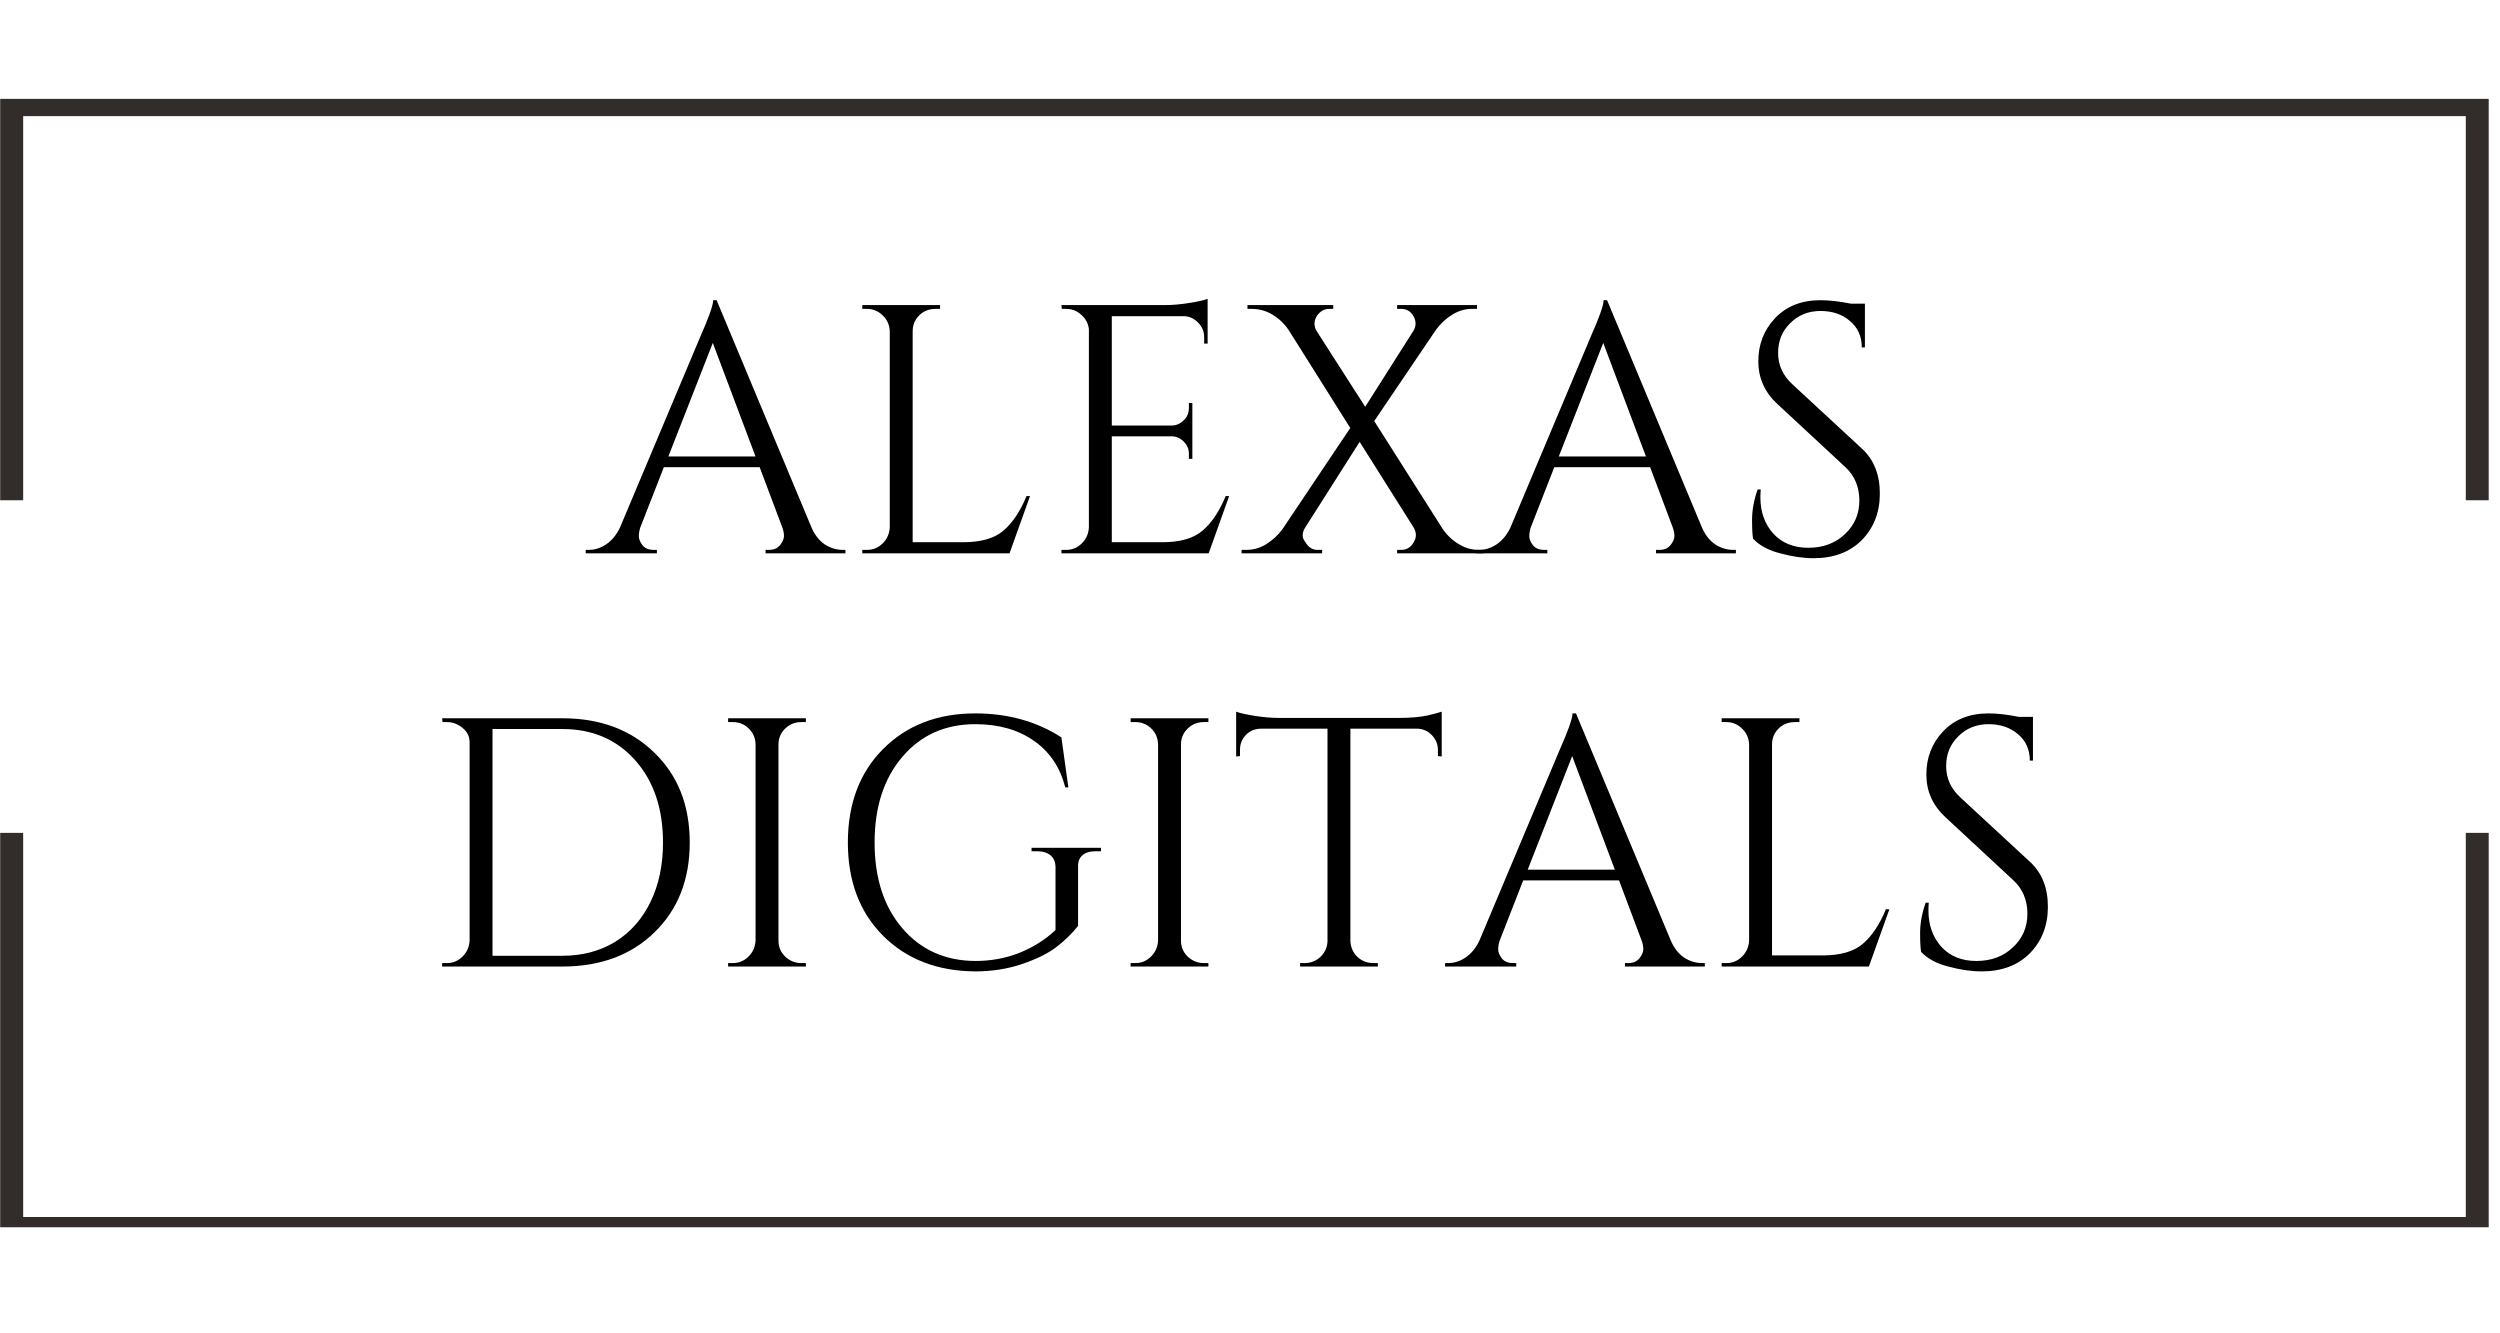 <svg xmlns="http://www.w3.org/2000/svg" xmlns:xlink="http://www.w3.org/1999/xlink" width="150" zoomAndPan="magnify" viewBox="0 0 112.5 60" height="80" preserveAspectRatio="xMidYMid meet" version="1.0"><defs><g/><clipPath id="eb79ebc7cd"><path d="M 0 4.449 L 112 4.449 L 112 23 L 0 23 Z M 0 4.449 " clip-rule="nonzero"/></clipPath><clipPath id="8f72dfb895"><path d="M 0 37 L 112 37 L 112 55.227 L 0 55.227 Z M 0 37 " clip-rule="nonzero"/></clipPath></defs><g clip-path="url(#eb79ebc7cd)"><path fill="#322d2b" d="M 1.043 22.512 L 1.043 5.227 L 110.961 5.227 L 110.961 22.512 L 111.992 22.512 L 111.992 4.449 L 0.008 4.449 L 0.008 22.512 L 1.043 22.512 " fill-opacity="1" fill-rule="nonzero"/></g><g clip-path="url(#8f72dfb895)"><path fill="#322d2b" d="M 110.961 37.48 L 110.961 54.766 L 1.043 54.766 L 1.043 37.48 L 0.008 37.48 L 0.008 55.539 L 111.992 55.539 L 111.992 37.48 L 110.961 37.48 " fill-opacity="1" fill-rule="nonzero"/></g><g fill="#000000" fill-opacity="1"><g transform="translate(26.498, 24.9)"><g><path d="M 11.422 -0.156 L 11.547 -0.156 L 11.547 0 L 7.953 0 L 7.953 -0.156 L 8.109 -0.156 C 8.328 -0.156 8.492 -0.227 8.609 -0.375 C 8.723 -0.52 8.781 -0.656 8.781 -0.781 C 8.781 -0.906 8.754 -1.035 8.703 -1.172 L 7.688 -3.875 L 3.375 -3.875 L 2.312 -1.156 C 2.27 -1.02 2.25 -0.891 2.25 -0.766 C 2.25 -0.648 2.301 -0.52 2.406 -0.375 C 2.52 -0.227 2.691 -0.156 2.922 -0.156 L 3.062 -0.156 L 3.062 0 L -0.141 0 L -0.141 -0.156 L 0 -0.156 C 0.27 -0.156 0.531 -0.238 0.781 -0.406 C 1.039 -0.582 1.25 -0.836 1.406 -1.172 L 5.016 -9.75 C 5.398 -10.613 5.594 -11.16 5.594 -11.391 L 5.75 -11.391 L 10.016 -1.172 C 10.16 -0.836 10.359 -0.582 10.609 -0.406 C 10.867 -0.238 11.141 -0.156 11.422 -0.156 Z M 3.578 -4.359 L 7.5 -4.359 L 5.578 -9.469 Z M 3.578 -4.359 "/></g></g></g><g fill="#000000" fill-opacity="1"><g transform="translate(37.851, 24.9)"><g><path d="M 1.172 -0.156 C 1.441 -0.156 1.676 -0.254 1.875 -0.453 C 2.07 -0.648 2.176 -0.891 2.188 -1.172 L 2.188 -10 C 2.176 -10.281 2.07 -10.516 1.875 -10.703 C 1.676 -10.898 1.441 -11 1.172 -11 L 0.953 -11 L 0.953 -11.172 L 4.453 -11.172 L 4.453 -11 L 4.25 -11 C 3.863 -11 3.566 -10.836 3.359 -10.516 C 3.266 -10.359 3.219 -10.188 3.219 -10 L 3.219 -0.5 L 5.5 -0.5 C 6.289 -0.5 6.891 -0.672 7.297 -1.016 C 7.711 -1.367 8.062 -1.891 8.344 -2.578 L 8.5 -2.578 L 7.578 0 L 0.953 0 L 0.953 -0.156 Z M 1.172 -0.156 "/></g></g></g><g fill="#000000" fill-opacity="1"><g transform="translate(46.812, 24.9)"><g><path d="M 1.172 -0.156 C 1.441 -0.156 1.676 -0.254 1.875 -0.453 C 2.07 -0.648 2.176 -0.891 2.188 -1.172 L 2.188 -10.094 C 2.156 -10.352 2.039 -10.566 1.844 -10.734 C 1.656 -10.91 1.43 -11 1.172 -11 L 0.969 -11 L 0.953 -11.172 L 5.625 -11.172 C 5.957 -11.172 6.316 -11.203 6.703 -11.266 C 7.098 -11.328 7.375 -11.391 7.531 -11.453 L 7.531 -9.438 L 7.375 -9.438 L 7.375 -9.734 C 7.375 -9.984 7.285 -10.195 7.109 -10.375 C 6.93 -10.562 6.723 -10.66 6.484 -10.672 L 3.219 -10.672 L 3.219 -5.75 L 5.922 -5.75 C 6.129 -5.758 6.305 -5.836 6.453 -5.984 C 6.609 -6.129 6.688 -6.316 6.688 -6.547 L 6.688 -6.766 L 6.844 -6.766 L 6.844 -4.25 L 6.688 -4.25 L 6.688 -4.484 C 6.688 -4.691 6.613 -4.867 6.469 -5.016 C 6.32 -5.172 6.145 -5.254 5.938 -5.266 L 3.219 -5.266 L 3.219 -0.5 L 5.5 -0.5 C 6.289 -0.5 6.891 -0.672 7.297 -1.016 C 7.711 -1.367 8.062 -1.891 8.344 -2.578 L 8.5 -2.578 L 7.578 0 L 0.953 0 L 0.953 -0.156 Z M 1.172 -0.156 "/></g></g></g><g fill="#000000" fill-opacity="1"><g transform="translate(56.012, 24.9)"><g><path d="M 10.531 -0.156 L 10.75 -0.156 L 10.75 0 L 6.859 0 L 6.859 -0.156 L 7.047 -0.156 C 7.285 -0.156 7.469 -0.266 7.594 -0.484 C 7.664 -0.598 7.703 -0.707 7.703 -0.812 C 7.703 -0.914 7.676 -1.02 7.625 -1.125 L 5.172 -5.016 L 2.719 -1.156 C 2.645 -1.039 2.609 -0.926 2.609 -0.812 C 2.609 -0.707 2.648 -0.602 2.734 -0.5 C 2.867 -0.27 3.047 -0.156 3.266 -0.156 L 3.484 -0.156 L 3.484 0 L -0.141 0 L -0.141 -0.156 L 0.078 -0.156 C 0.398 -0.156 0.703 -0.242 0.984 -0.422 C 1.273 -0.609 1.516 -0.832 1.703 -1.094 L 4.75 -5.641 L 1.969 -10.062 C 1.707 -10.438 1.379 -10.707 0.984 -10.875 C 0.773 -10.957 0.562 -11 0.344 -11 L 0.125 -11 L 0.125 -11.172 L 3.984 -11.172 L 3.984 -11 L 3.797 -11 C 3.578 -11 3.395 -10.895 3.25 -10.688 C 3.176 -10.57 3.141 -10.457 3.141 -10.344 C 3.141 -10.238 3.164 -10.133 3.219 -10.031 L 5.422 -6.594 L 7.594 -10.016 C 7.656 -10.117 7.688 -10.227 7.688 -10.344 C 7.688 -10.457 7.656 -10.566 7.594 -10.672 C 7.469 -10.891 7.285 -11 7.047 -11 L 6.859 -11 L 6.859 -11.172 L 10.453 -11.172 L 10.453 -11 L 10.219 -11 C 9.906 -11 9.609 -10.91 9.328 -10.734 C 9.047 -10.555 8.805 -10.332 8.609 -10.062 L 5.828 -5.953 L 8.922 -1.078 C 9.172 -0.723 9.492 -0.457 9.891 -0.281 C 10.098 -0.195 10.312 -0.156 10.531 -0.156 Z M 10.531 -0.156 "/></g></g></g><g fill="#000000" fill-opacity="1"><g transform="translate(66.568, 24.9)"><g><path d="M 11.422 -0.156 L 11.547 -0.156 L 11.547 0 L 7.953 0 L 7.953 -0.156 L 8.109 -0.156 C 8.328 -0.156 8.492 -0.227 8.609 -0.375 C 8.723 -0.52 8.781 -0.656 8.781 -0.781 C 8.781 -0.906 8.754 -1.035 8.703 -1.172 L 7.688 -3.875 L 3.375 -3.875 L 2.312 -1.156 C 2.27 -1.02 2.25 -0.891 2.25 -0.766 C 2.25 -0.648 2.301 -0.52 2.406 -0.375 C 2.52 -0.227 2.691 -0.156 2.922 -0.156 L 3.062 -0.156 L 3.062 0 L -0.141 0 L -0.141 -0.156 L 0 -0.156 C 0.27 -0.156 0.531 -0.238 0.781 -0.406 C 1.039 -0.582 1.25 -0.836 1.406 -1.172 L 5.016 -9.75 C 5.398 -10.613 5.594 -11.16 5.594 -11.391 L 5.75 -11.391 L 10.016 -1.172 C 10.16 -0.836 10.359 -0.582 10.609 -0.406 C 10.867 -0.238 11.141 -0.156 11.422 -0.156 Z M 3.578 -4.359 L 7.5 -4.359 L 5.578 -9.469 Z M 3.578 -4.359 "/></g></g></g><g fill="#000000" fill-opacity="1"><g transform="translate(77.921, 24.9)"><g><path d="M 0.969 -0.656 C 0.938 -0.801 0.922 -1.086 0.922 -1.516 C 0.922 -1.941 1.004 -2.395 1.172 -2.875 L 1.312 -2.875 C 1.301 -2.758 1.297 -2.641 1.297 -2.516 C 1.297 -1.867 1.488 -1.328 1.875 -0.891 C 2.27 -0.461 2.797 -0.25 3.453 -0.25 C 4.117 -0.25 4.664 -0.453 5.094 -0.859 C 5.531 -1.266 5.75 -1.77 5.75 -2.375 C 5.75 -2.988 5.539 -3.488 5.125 -3.875 L 2.062 -6.719 C 1.488 -7.25 1.203 -7.891 1.203 -8.641 C 1.203 -9.398 1.453 -10.047 1.953 -10.578 C 2.461 -11.117 3.145 -11.391 4 -11.391 C 4.406 -11.391 4.863 -11.336 5.375 -11.234 L 6 -11.234 L 6 -9.266 L 5.859 -9.266 C 5.859 -9.766 5.68 -10.16 5.328 -10.453 C 4.984 -10.754 4.539 -10.906 4 -10.906 C 3.457 -10.906 3.004 -10.723 2.641 -10.359 C 2.273 -10.004 2.094 -9.555 2.094 -9.016 C 2.094 -8.473 2.305 -8.004 2.734 -7.609 L 5.875 -4.703 C 6.406 -4.211 6.672 -3.539 6.672 -2.688 C 6.672 -1.844 6.398 -1.145 5.859 -0.594 C 5.316 -0.051 4.594 0.219 3.688 0.219 C 3.219 0.219 2.719 0.145 2.188 0 C 1.664 -0.133 1.258 -0.352 0.969 -0.656 Z M 0.969 -0.656 "/></g></g></g><g fill="#000000" fill-opacity="1"><g transform="translate(18.944, 43.494)"><g><path d="M 6.359 -11.172 C 8.066 -11.172 9.445 -10.656 10.5 -9.625 C 11.562 -8.602 12.094 -7.254 12.094 -5.578 C 12.094 -3.91 11.562 -2.562 10.5 -1.531 C 9.445 -0.508 8.066 0 6.359 0 L 0.953 0 L 0.953 -0.156 L 1.172 -0.156 C 1.441 -0.156 1.676 -0.254 1.875 -0.453 C 2.07 -0.648 2.176 -0.891 2.188 -1.172 L 2.188 -10.094 C 2.188 -10.352 2.082 -10.566 1.875 -10.734 C 1.664 -10.91 1.43 -11 1.172 -11 L 0.969 -11 L 0.953 -11.172 Z M 3.219 -10.688 L 3.219 -0.484 L 6.359 -0.484 C 7.254 -0.484 8.047 -0.691 8.734 -1.109 C 9.422 -1.535 9.953 -2.133 10.328 -2.906 C 10.703 -3.676 10.891 -4.566 10.891 -5.578 C 10.891 -7.109 10.473 -8.344 9.641 -9.281 C 8.805 -10.219 7.711 -10.688 6.359 -10.688 Z M 3.219 -10.688 "/></g></g></g><g fill="#000000" fill-opacity="1"><g transform="translate(31.812, 43.494)"><g><path d="M 1.172 -0.156 C 1.441 -0.156 1.676 -0.254 1.875 -0.453 C 2.07 -0.648 2.176 -0.891 2.188 -1.172 L 2.188 -10.016 C 2.176 -10.297 2.07 -10.531 1.875 -10.719 C 1.676 -10.906 1.441 -11 1.172 -11 L 0.953 -11 L 0.953 -11.172 L 4.453 -11.172 L 4.453 -11 L 4.25 -11 C 3.969 -11 3.727 -10.906 3.531 -10.719 C 3.332 -10.531 3.227 -10.297 3.219 -10.016 L 3.219 -1.172 C 3.219 -0.891 3.316 -0.648 3.516 -0.453 C 3.723 -0.254 3.969 -0.156 4.25 -0.156 L 4.453 -0.156 L 4.453 0 L 0.953 0 L 0.953 -0.156 Z M 1.172 -0.156 "/></g></g></g><g fill="#000000" fill-opacity="1"><g transform="translate(37.201, 43.494)"><g><path d="M 6.688 0.219 C 4.977 0.207 3.594 -0.328 2.531 -1.391 C 1.477 -2.453 0.953 -3.848 0.953 -5.578 C 0.953 -7.316 1.477 -8.719 2.531 -9.781 C 3.594 -10.852 4.977 -11.391 6.688 -11.391 C 8.156 -11.391 9.445 -11.031 10.562 -10.312 L 10.875 -8.062 L 10.734 -8.062 C 10.504 -8.969 10.035 -9.664 9.328 -10.156 C 8.617 -10.656 7.738 -10.906 6.688 -10.906 C 5.332 -10.906 4.238 -10.414 3.406 -9.438 C 2.57 -8.457 2.156 -7.172 2.156 -5.578 C 2.156 -3.984 2.57 -2.695 3.406 -1.719 C 4.238 -0.75 5.332 -0.258 6.688 -0.25 C 7.375 -0.25 8.031 -0.367 8.656 -0.609 C 9.281 -0.859 9.828 -1.203 10.297 -1.641 L 10.297 -4.469 C 10.297 -4.695 10.223 -4.875 10.078 -5 C 9.93 -5.125 9.727 -5.188 9.469 -5.188 L 9.219 -5.188 L 9.219 -5.344 L 12.344 -5.344 L 12.344 -5.188 L 12.109 -5.188 C 11.836 -5.188 11.633 -5.125 11.5 -5 C 11.363 -4.875 11.301 -4.695 11.312 -4.469 L 11.312 -1.828 C 11.031 -1.473 10.695 -1.148 10.312 -0.859 C 9.938 -0.578 9.426 -0.328 8.781 -0.109 C 8.133 0.109 7.438 0.219 6.688 0.219 Z M 6.688 0.219 "/></g></g></g><g fill="#000000" fill-opacity="1"><g transform="translate(49.925, 43.494)"><g><path d="M 1.172 -0.156 C 1.441 -0.156 1.676 -0.254 1.875 -0.453 C 2.07 -0.648 2.176 -0.891 2.188 -1.172 L 2.188 -10.016 C 2.176 -10.297 2.07 -10.531 1.875 -10.719 C 1.676 -10.906 1.441 -11 1.172 -11 L 0.953 -11 L 0.953 -11.172 L 4.453 -11.172 L 4.453 -11 L 4.25 -11 C 3.969 -11 3.727 -10.906 3.531 -10.719 C 3.332 -10.531 3.227 -10.297 3.219 -10.016 L 3.219 -1.172 C 3.219 -0.891 3.316 -0.648 3.516 -0.453 C 3.723 -0.254 3.969 -0.156 4.25 -0.156 L 4.453 -0.156 L 4.453 0 L 0.953 0 L 0.953 -0.156 Z M 1.172 -0.156 "/></g></g></g><g fill="#000000" fill-opacity="1"><g transform="translate(55.315, 43.494)"><g><path d="M 9.391 -9.75 C 9.391 -10 9.301 -10.219 9.125 -10.406 C 8.945 -10.594 8.734 -10.691 8.484 -10.703 L 5.453 -10.703 L 5.453 -1.156 C 5.461 -0.875 5.566 -0.633 5.766 -0.438 C 5.961 -0.25 6.203 -0.156 6.484 -0.156 L 6.688 -0.156 L 6.688 0 L 3.188 0 L 3.188 -0.156 L 3.391 -0.156 C 3.672 -0.156 3.91 -0.25 4.109 -0.438 C 4.305 -0.633 4.41 -0.863 4.422 -1.125 L 4.422 -10.703 L 1.391 -10.703 C 1.129 -10.691 0.91 -10.594 0.734 -10.406 C 0.566 -10.219 0.484 -10 0.484 -9.75 L 0.484 -9.469 L 0.312 -9.453 L 0.312 -11.469 C 0.477 -11.406 0.754 -11.344 1.141 -11.281 C 1.535 -11.219 1.898 -11.188 2.234 -11.188 L 7.625 -11.188 C 8.145 -11.188 8.578 -11.223 8.922 -11.297 C 9.266 -11.379 9.477 -11.438 9.562 -11.469 L 9.562 -9.453 L 9.391 -9.469 Z M 9.391 -9.75 "/></g></g></g><g fill="#000000" fill-opacity="1"><g transform="translate(65.169, 43.494)"><g><path d="M 11.422 -0.156 L 11.547 -0.156 L 11.547 0 L 7.953 0 L 7.953 -0.156 L 8.109 -0.156 C 8.328 -0.156 8.492 -0.227 8.609 -0.375 C 8.723 -0.52 8.781 -0.656 8.781 -0.781 C 8.781 -0.906 8.754 -1.035 8.703 -1.172 L 7.688 -3.875 L 3.375 -3.875 L 2.312 -1.156 C 2.27 -1.02 2.25 -0.891 2.25 -0.766 C 2.25 -0.648 2.301 -0.52 2.406 -0.375 C 2.52 -0.227 2.691 -0.156 2.922 -0.156 L 3.062 -0.156 L 3.062 0 L -0.141 0 L -0.141 -0.156 L 0 -0.156 C 0.27 -0.156 0.531 -0.238 0.781 -0.406 C 1.039 -0.582 1.25 -0.836 1.406 -1.172 L 5.016 -9.75 C 5.398 -10.613 5.594 -11.16 5.594 -11.391 L 5.75 -11.391 L 10.016 -1.172 C 10.16 -0.836 10.359 -0.582 10.609 -0.406 C 10.867 -0.238 11.141 -0.156 11.422 -0.156 Z M 3.578 -4.359 L 7.5 -4.359 L 5.578 -9.469 Z M 3.578 -4.359 "/></g></g></g><g fill="#000000" fill-opacity="1"><g transform="translate(76.522, 43.494)"><g><path d="M 1.172 -0.156 C 1.441 -0.156 1.676 -0.254 1.875 -0.453 C 2.07 -0.648 2.176 -0.891 2.188 -1.172 L 2.188 -10 C 2.176 -10.281 2.07 -10.516 1.875 -10.703 C 1.676 -10.898 1.441 -11 1.172 -11 L 0.953 -11 L 0.953 -11.172 L 4.453 -11.172 L 4.453 -11 L 4.25 -11 C 3.863 -11 3.566 -10.836 3.359 -10.516 C 3.266 -10.359 3.219 -10.188 3.219 -10 L 3.219 -0.5 L 5.5 -0.5 C 6.289 -0.5 6.891 -0.672 7.297 -1.016 C 7.711 -1.367 8.062 -1.891 8.344 -2.578 L 8.5 -2.578 L 7.578 0 L 0.953 0 L 0.953 -0.156 Z M 1.172 -0.156 "/></g></g></g><g fill="#000000" fill-opacity="1"><g transform="translate(85.483, 43.494)"><g><path d="M 0.969 -0.656 C 0.938 -0.801 0.922 -1.086 0.922 -1.516 C 0.922 -1.941 1.004 -2.395 1.172 -2.875 L 1.312 -2.875 C 1.301 -2.758 1.297 -2.641 1.297 -2.516 C 1.297 -1.867 1.488 -1.328 1.875 -0.891 C 2.27 -0.461 2.797 -0.25 3.453 -0.25 C 4.117 -0.25 4.664 -0.453 5.094 -0.859 C 5.531 -1.266 5.75 -1.77 5.75 -2.375 C 5.75 -2.988 5.539 -3.488 5.125 -3.875 L 2.062 -6.719 C 1.488 -7.25 1.203 -7.891 1.203 -8.641 C 1.203 -9.398 1.453 -10.047 1.953 -10.578 C 2.461 -11.117 3.145 -11.391 4 -11.391 C 4.406 -11.391 4.863 -11.336 5.375 -11.234 L 6 -11.234 L 6 -9.266 L 5.859 -9.266 C 5.859 -9.766 5.68 -10.16 5.328 -10.453 C 4.984 -10.754 4.539 -10.906 4 -10.906 C 3.457 -10.906 3.004 -10.723 2.641 -10.359 C 2.273 -10.004 2.094 -9.555 2.094 -9.016 C 2.094 -8.473 2.305 -8.004 2.734 -7.609 L 5.875 -4.703 C 6.406 -4.211 6.672 -3.539 6.672 -2.688 C 6.672 -1.844 6.398 -1.145 5.859 -0.594 C 5.316 -0.051 4.594 0.219 3.688 0.219 C 3.219 0.219 2.719 0.145 2.188 0 C 1.664 -0.133 1.258 -0.352 0.969 -0.656 Z M 0.969 -0.656 "/></g></g></g></svg>